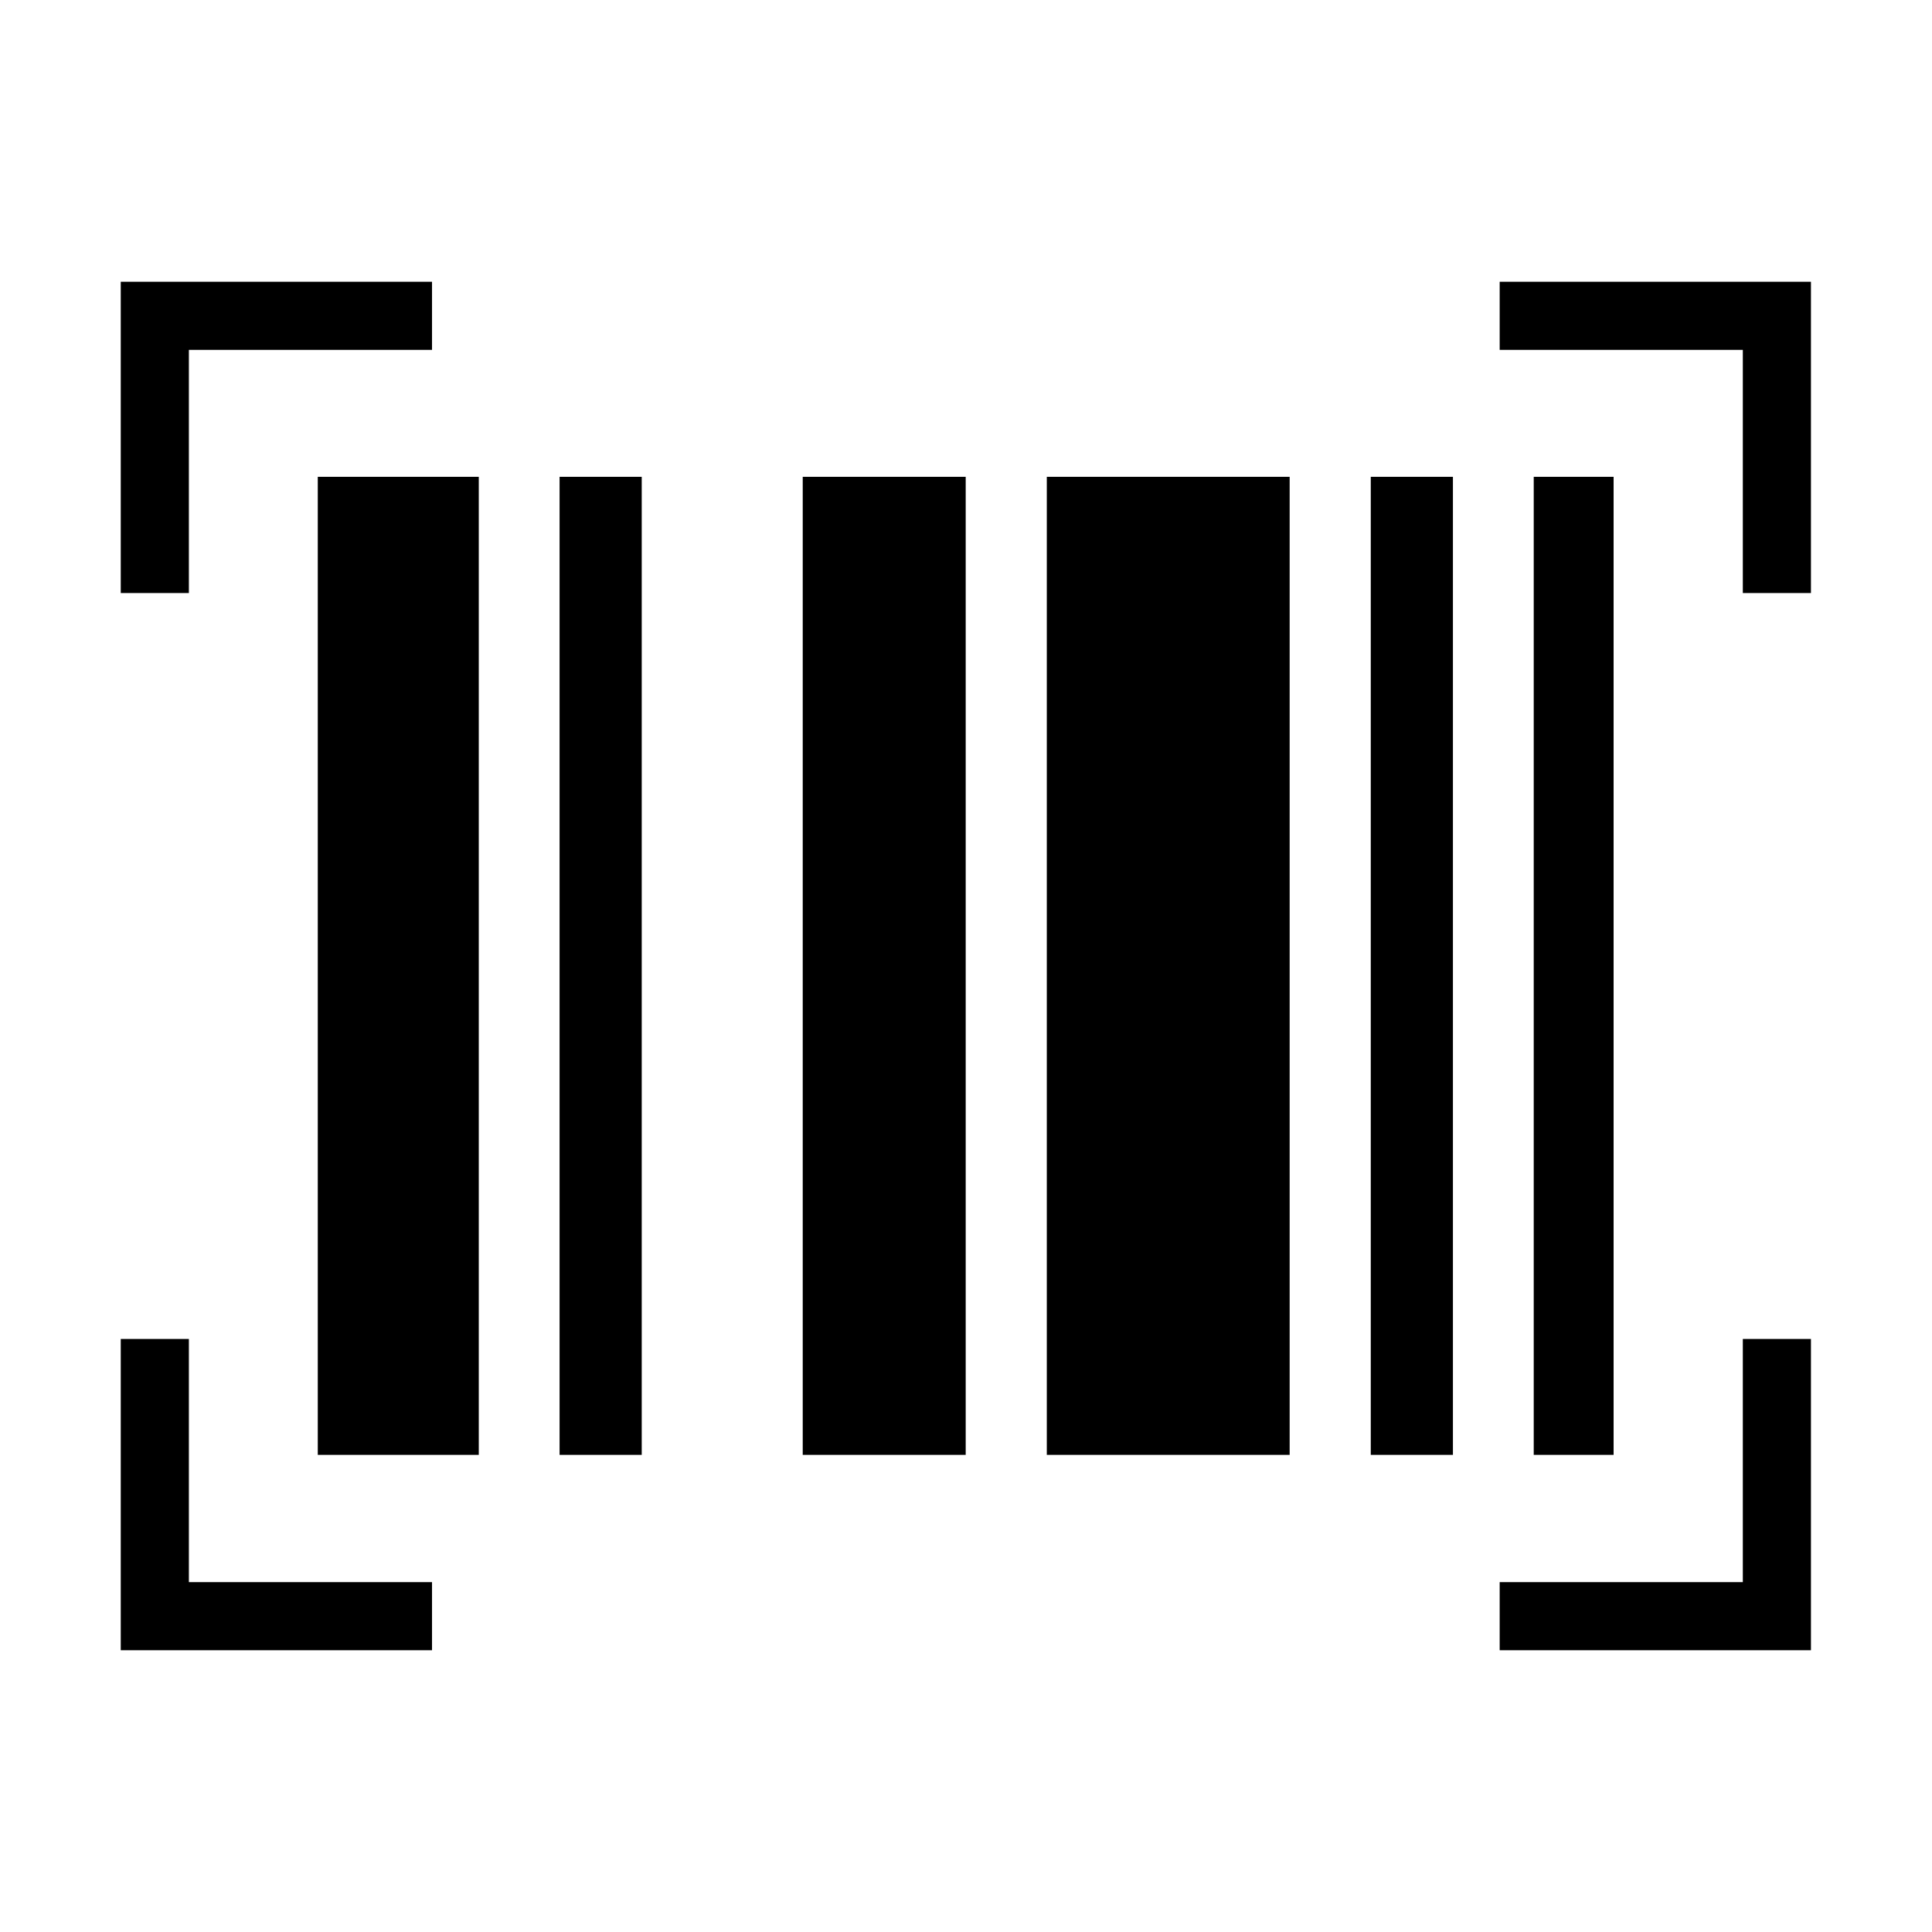<svg xmlns="http://www.w3.org/2000/svg" height="40" viewBox="0 -960 960 960" width="40"><path d="M60-140v-154.67h33.85v120.82h120.82V-140H60Zm685.18 0v-33.85H866v-120.82h33.85V-140H745.18ZM157.9-237.08v-486h80v486h-80Zm120.15 0v-486h40.82v486h-40.82Zm120.82 0v-486h80.98v486h-80.98Zm121.28 0v-486h120.67v486H520.15Zm160.98 0v-486h40.82v486h-40.82Zm80.97 0v-486h39.69v486H762.1ZM60-665.33V-820h154.67v33.85H93.85v120.82H60Zm806 0v-120.82H745.18V-820h154.67v154.67H866Z"/></svg>